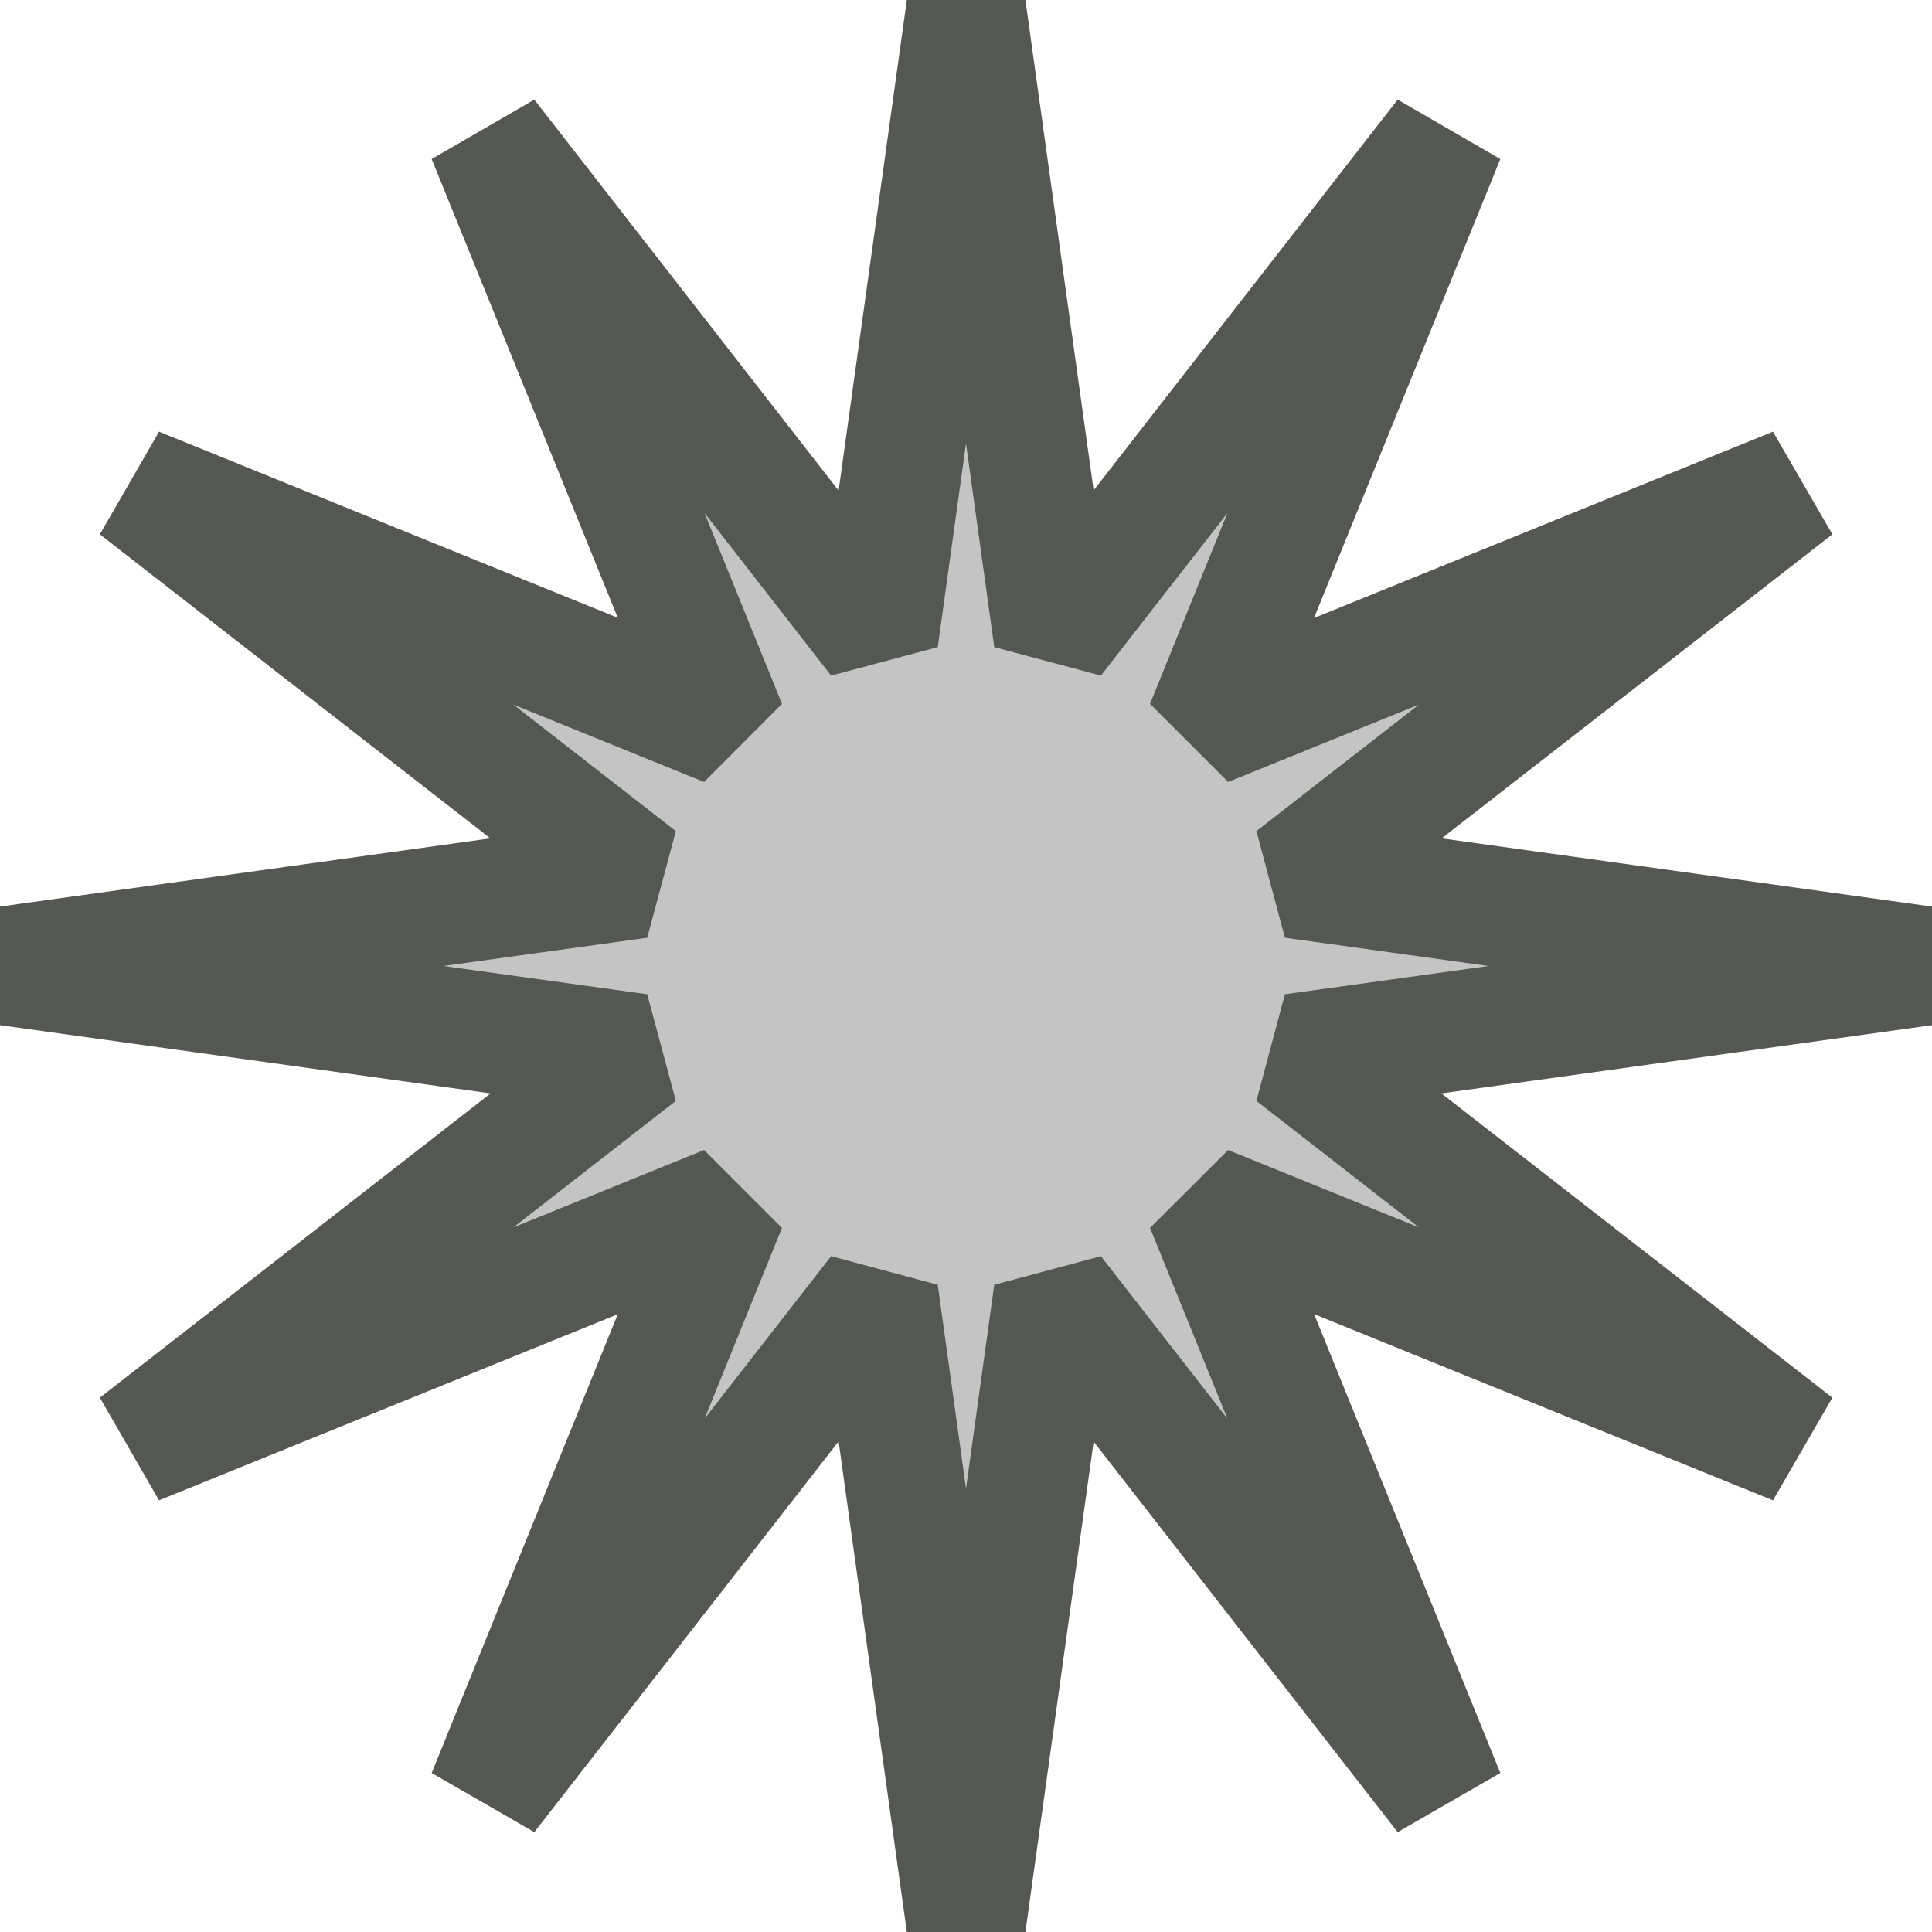 <svg xmlns="http://www.w3.org/2000/svg" viewBox="0 0 16 16">
  <path
     style="fill:#555753;opacity:0.35"
     d="M 15.933,8 10.709,8.725 14.87,11.966 9.984,9.983 11.967,14.869 8.726,10.708 8,15.932 7.275,10.708 4.034,14.869 6.017,9.983 1.131,11.966 5.292,8.725 0.068,8 5.292,7.274 1.131,4.033 6.017,6.016 4.034,1.13 7.275,5.291 8,0.067 8.726,5.291 11.967,1.13 9.984,6.016 14.87,4.033 10.709,7.274 Z"
     />
  <path
     style="fill:#555753"
     d="M 7.51,0 6.945,4.063 4.425,0.825 3.575,1.317 5.116,5.116 1.317,3.575 0.827,4.425 4.061,6.943 0,7.508 V 8.49 L 4.063,9.055 0.827,11.575 1.317,12.425 5.116,10.884 3.575,14.683 4.425,15.173 6.945,11.937 7.51,16 h 0.982 l 0.565,-4.061 2.518,3.234 0.85,-0.49 -1.542,-3.8 3.8,1.542 0.492,-0.85 L 11.937,9.055 16,8.49 V 7.508 L 11.939,6.943 15.175,4.425 14.683,3.575 10.882,5.118 12.425,1.317 11.575,0.825 9.057,4.061 8.492,0 Z M 8,3.672 8.234,5.359 9.117,5.595 10.165,4.249 9.524,5.829 10.171,6.476 11.751,5.835 10.405,6.883 10.641,7.766 12.328,8 10.641,8.234 10.405,9.117 11.751,10.165 10.171,9.524 9.524,10.169 10.165,11.749 9.117,10.403 8.234,10.64 8,12.328 7.766,10.64 6.883,10.403 5.835,11.749 6.476,10.169 5.831,9.524 4.251,10.165 5.597,9.117 5.36,8.234 3.672,8 5.36,7.766 5.597,6.883 4.251,5.835 5.831,6.476 6.476,5.829 5.835,4.249 6.883,5.595 7.766,5.359 Z"
     />
</svg>
